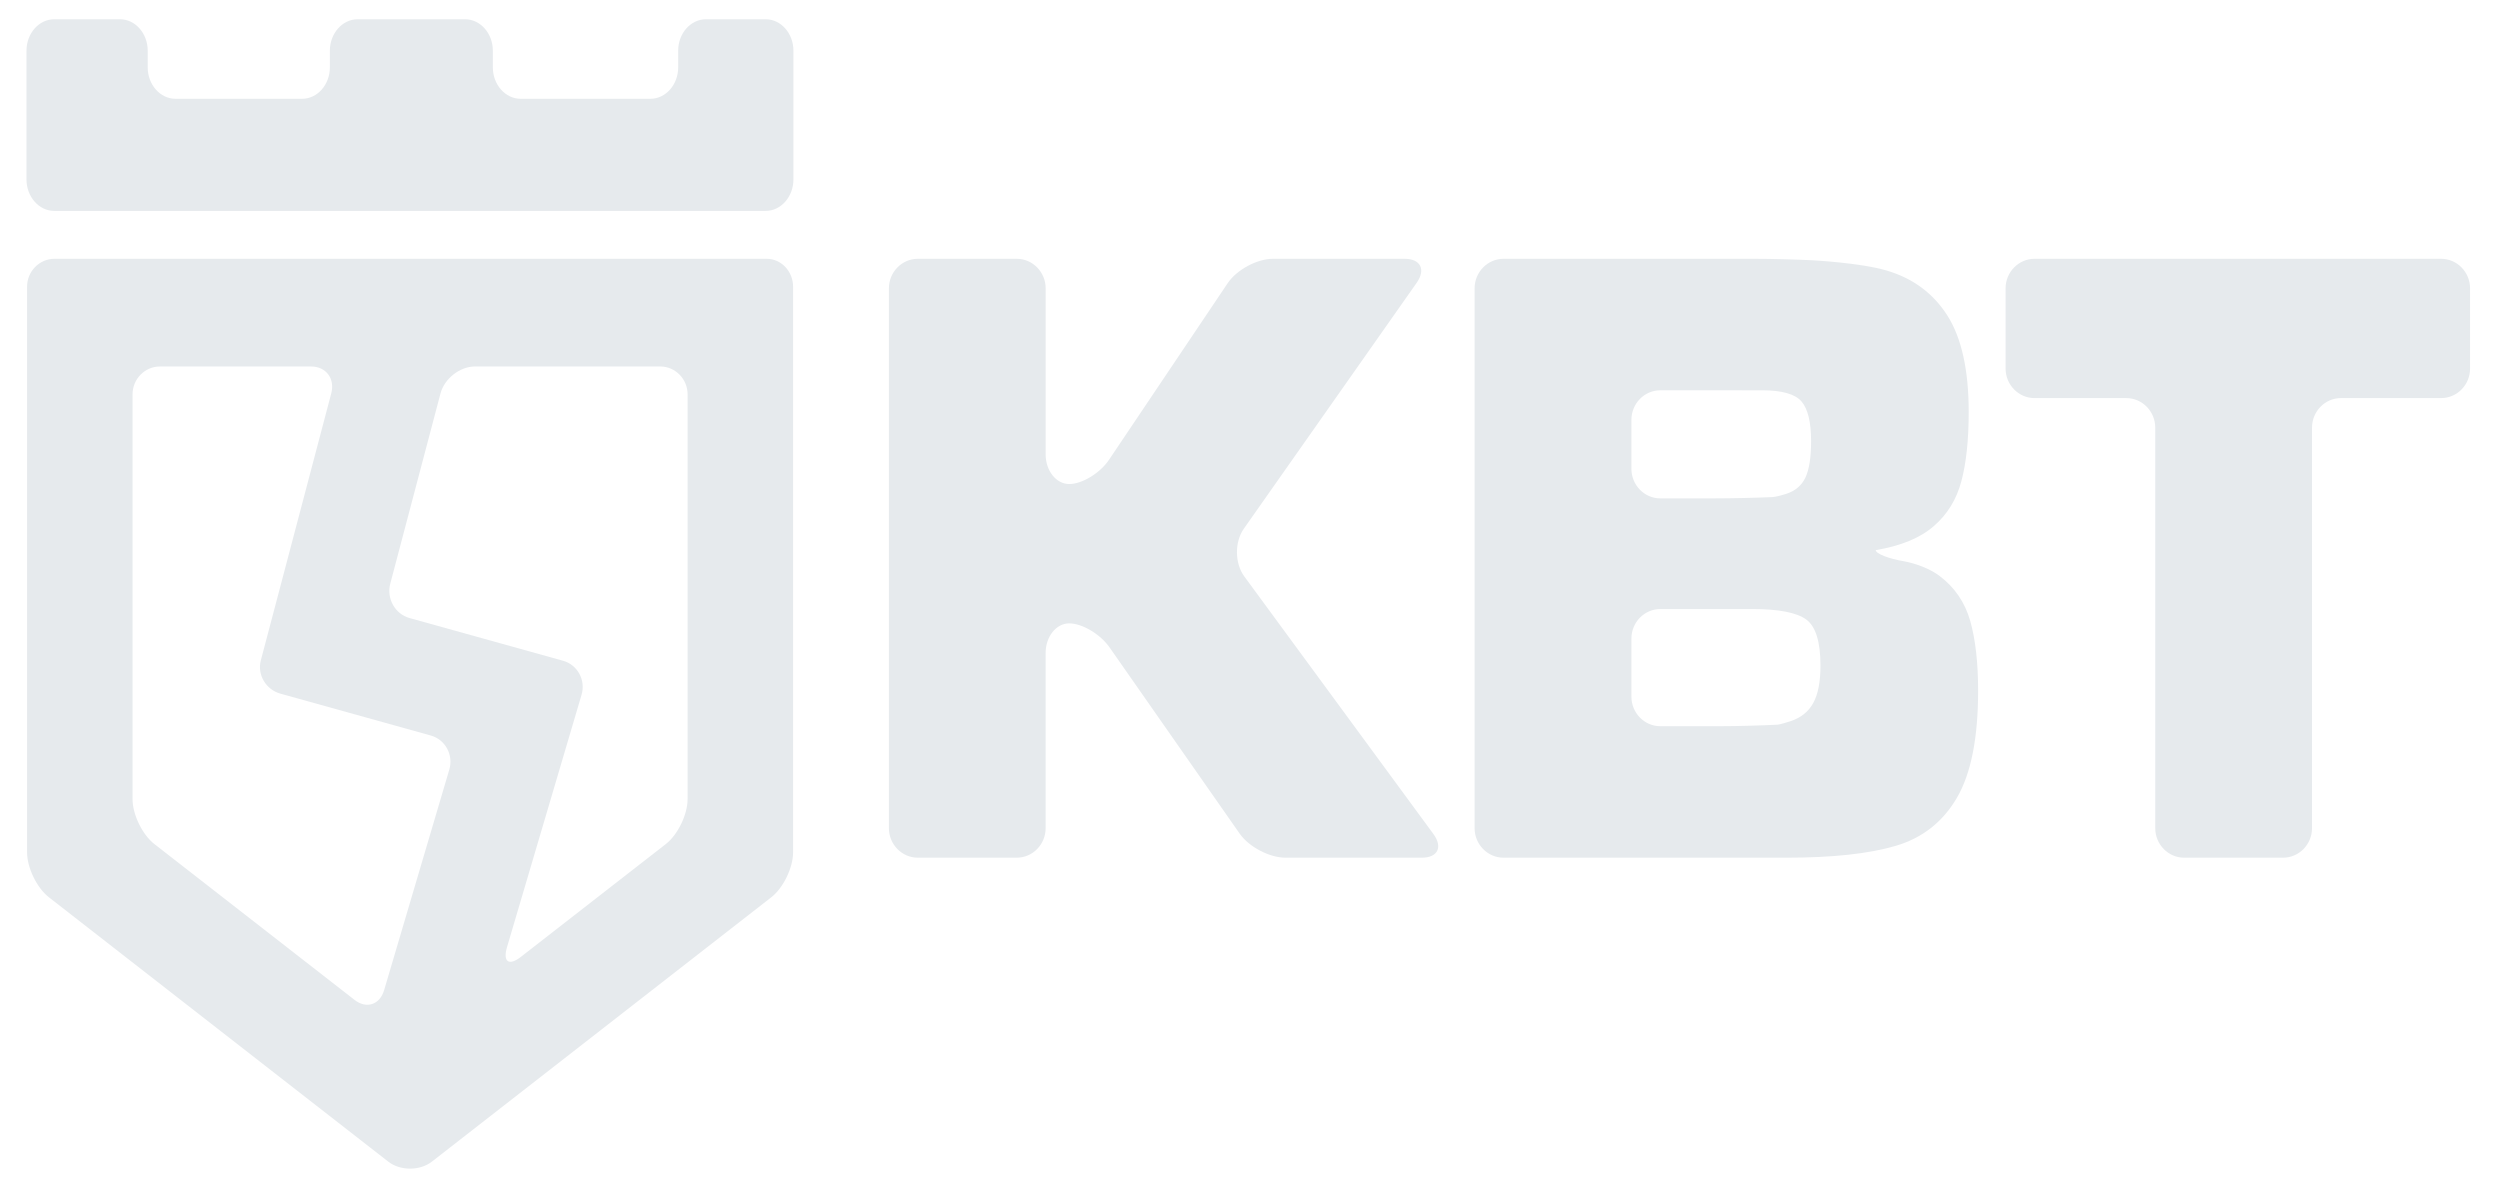 <?xml version="1.0" encoding="utf-8"?>
<svg version="1.1" id="kvt" xmlns="http://www.w3.org/2000/svg" xmlns:xlink="http://www.w3.org/1999/xlink" x="0px" y="0px"
	 viewBox="0 0 169 81" enable-background="new 0 0 169 81" xml:space="preserve">
<g>
	<g>
		<path fill="#E6EAED" d="M68.736,17.495c1.072,0,1.95,0.899,1.95,1.995v11.234c0,1.1,0.716,1.997,1.592,1.997
			c0.875,0,2.089-0.741,2.694-1.644l8.02-11.935c0.608-0.907,1.985-1.647,3.059-1.647h8.905c1.075,0,1.44,0.729,0.812,1.621
			l-11.69,16.631c-0.625,0.893-0.611,2.342,0.035,3.218l12.788,17.418c0.644,0.879,0.293,1.596-0.782,1.596h-9.23
			c-1.072,0-2.462-0.731-3.086-1.623l-8.799-12.594c-0.625-0.895-1.851-1.623-2.727-1.623c-0.876,0-1.592,0.895-1.592,1.995v11.85
			c0,1.098-0.878,1.995-1.95,1.995h-6.693c-1.074,0-1.952-0.898-1.952-1.995V19.49c0-1.096,0.878-1.995,1.952-1.995H68.736z"/>
		<path fill="#E6EAED" d="M101.638,57.98c-1.075,0-1.955-0.898-1.955-1.995V19.49c0-1.096,0.88-1.995,1.955-1.995h16.955
			c1.075,0,2.832,0.043,3.905,0.099c0,0,3.244,0.165,5.033,0.692c1.789,0.527,3.16,1.546,4.118,3.054
			c0.955,1.512,1.435,3.68,1.435,6.508c0,1.892-0.166,3.45-0.496,4.683c-0.328,1.237-0.952,2.25-1.873,3.043
			c-0.918,0.794-2.224,1.332-3.915,1.614l0,0c0,0.237,0.866,0.581,1.929,0.758c0,0,1.386,0.231,2.402,1.001
			c1.014,0.77,1.699,1.777,2.056,3.027c0.353,1.247,0.534,2.822,0.534,4.718c0,3.194-0.48,5.606-1.435,7.241
			c-0.957,1.635-2.341,2.722-4.151,3.25c-1.809,0.533-4.269,0.797-7.38,0.797H101.638z M112.234,26.384
			c-1.075,0-1.95,0.898-1.95,1.996v3.313c0,1.096,0.875,1.997,1.95,1.997h3.67c1.075,0,2.832-0.037,3.907-0.087
			c0,0,0.309-0.014,0.93-0.216c0.62-0.199,1.056-0.573,1.31-1.113c0.251-0.543,0.379-1.359,0.379-2.453
			c0-1.284-0.217-2.179-0.648-2.682c-0.433-0.504-1.323-0.755-2.665-0.755H112.234z M112.234,41.172c-1.075,0-1.95,0.896-1.95,1.995
			v3.929c0,1.097,0.875,1.995,1.95,1.995h4.035c1.075,0,2.83-0.046,3.905-0.103c0,0,0.171-0.012,0.871-0.237
			c0.694-0.229,1.208-0.638,1.533-1.232c0.325-0.591,0.486-1.431,0.486-2.52c0-1.606-0.318-2.647-0.961-3.119
			c-0.644-0.473-1.864-0.709-3.661-0.709H112.234z"/>
		<path fill="#E6EAED" d="M158.247,26.911c-1.077,0-1.955,0.899-1.955,1.998v27.076c0,1.098-0.88,1.995-1.955,1.995h-6.69
			c-1.075,0-1.952-0.898-1.952-1.995V28.909c0-1.099-0.88-1.998-1.955-1.998h-6.208c-1.073,0-1.954-0.898-1.954-1.995V19.49
			c0-1.096,0.88-1.995,1.954-1.995h27.489c1.077,0,1.955,0.899,1.955,1.995v5.426c0,1.098-0.878,1.995-1.955,1.995H158.247z"/>
	</g>
	<path fill="#E6EAED" d="M51.832,17.495c-0.981,0-2.614,0-3.63,0H3.679c-1.017,0-1.849,0.85-1.849,1.889V57.62
		c0,1.038,0.663,2.402,1.472,3.033L26.25,78.529c0.81,0.628,2.132,0.628,2.942,0l22.951-17.876c0.808-0.631,1.47-1.995,1.47-3.033
		V19.384C53.614,18.345,52.811,17.495,51.832,17.495z M8.96,26.66c0-1.038,0.832-1.886,1.851-1.886h10.213
		c1.017,0,1.633,0.819,1.368,1.821l-3.817,14.475c-0.265,1.002-0.689,2.61-0.944,3.574c-0.253,0.963,0.34,1.973,1.325,2.247
		l10.167,2.83c0.981,0.274,1.542,1.312,1.25,2.303l-4.406,14.909c-0.292,0.99-1.194,1.29-2.002,0.658L10.431,57.055
		C9.623,56.424,8.96,55.06,8.96,54.022V26.66z M46.481,54.022c0,1.038-0.658,2.402-1.468,3.033l-9.805,7.632
		c-0.808,0.631-1.229,0.334-0.934-0.661l5.038-17.056c0.295-0.994-0.271-2.031-1.25-2.303L27.685,41.78
		c-0.979-0.272-1.566-1.317-1.304-2.32l3.397-12.865c0.265-1.002,1.313-1.821,2.327-1.821h12.529c1.016,0,1.848,0.848,1.848,1.886
		V54.022z"/>
	<path fill="#E6EAED" d="M47.722,1.302c-1.035,0-1.877,0.954-1.877,2.124v1.129c0,1.168-0.843,2.123-1.875,2.123h-8.777
		c-1.032,0-1.877-0.955-1.877-2.123V3.426c0-1.171-0.845-2.124-1.877-2.124h-7.263c-1.031,0-1.877,0.954-1.877,2.124v1.129
		c0,1.168-0.842,2.123-1.875,2.123H11.86c-1.03,0-1.875-0.955-1.875-2.123V3.426c0-1.171-0.843-2.124-1.876-2.124H3.666
		c-1.033,0-1.875,0.954-1.875,2.124v8.707c0,1.167,0.842,2.124,1.875,2.124H51.76c1.032,0,1.875-0.957,1.875-2.124V3.426
		c0-1.171-0.843-2.124-1.875-2.124H47.722z"/>
</g>
</svg>
